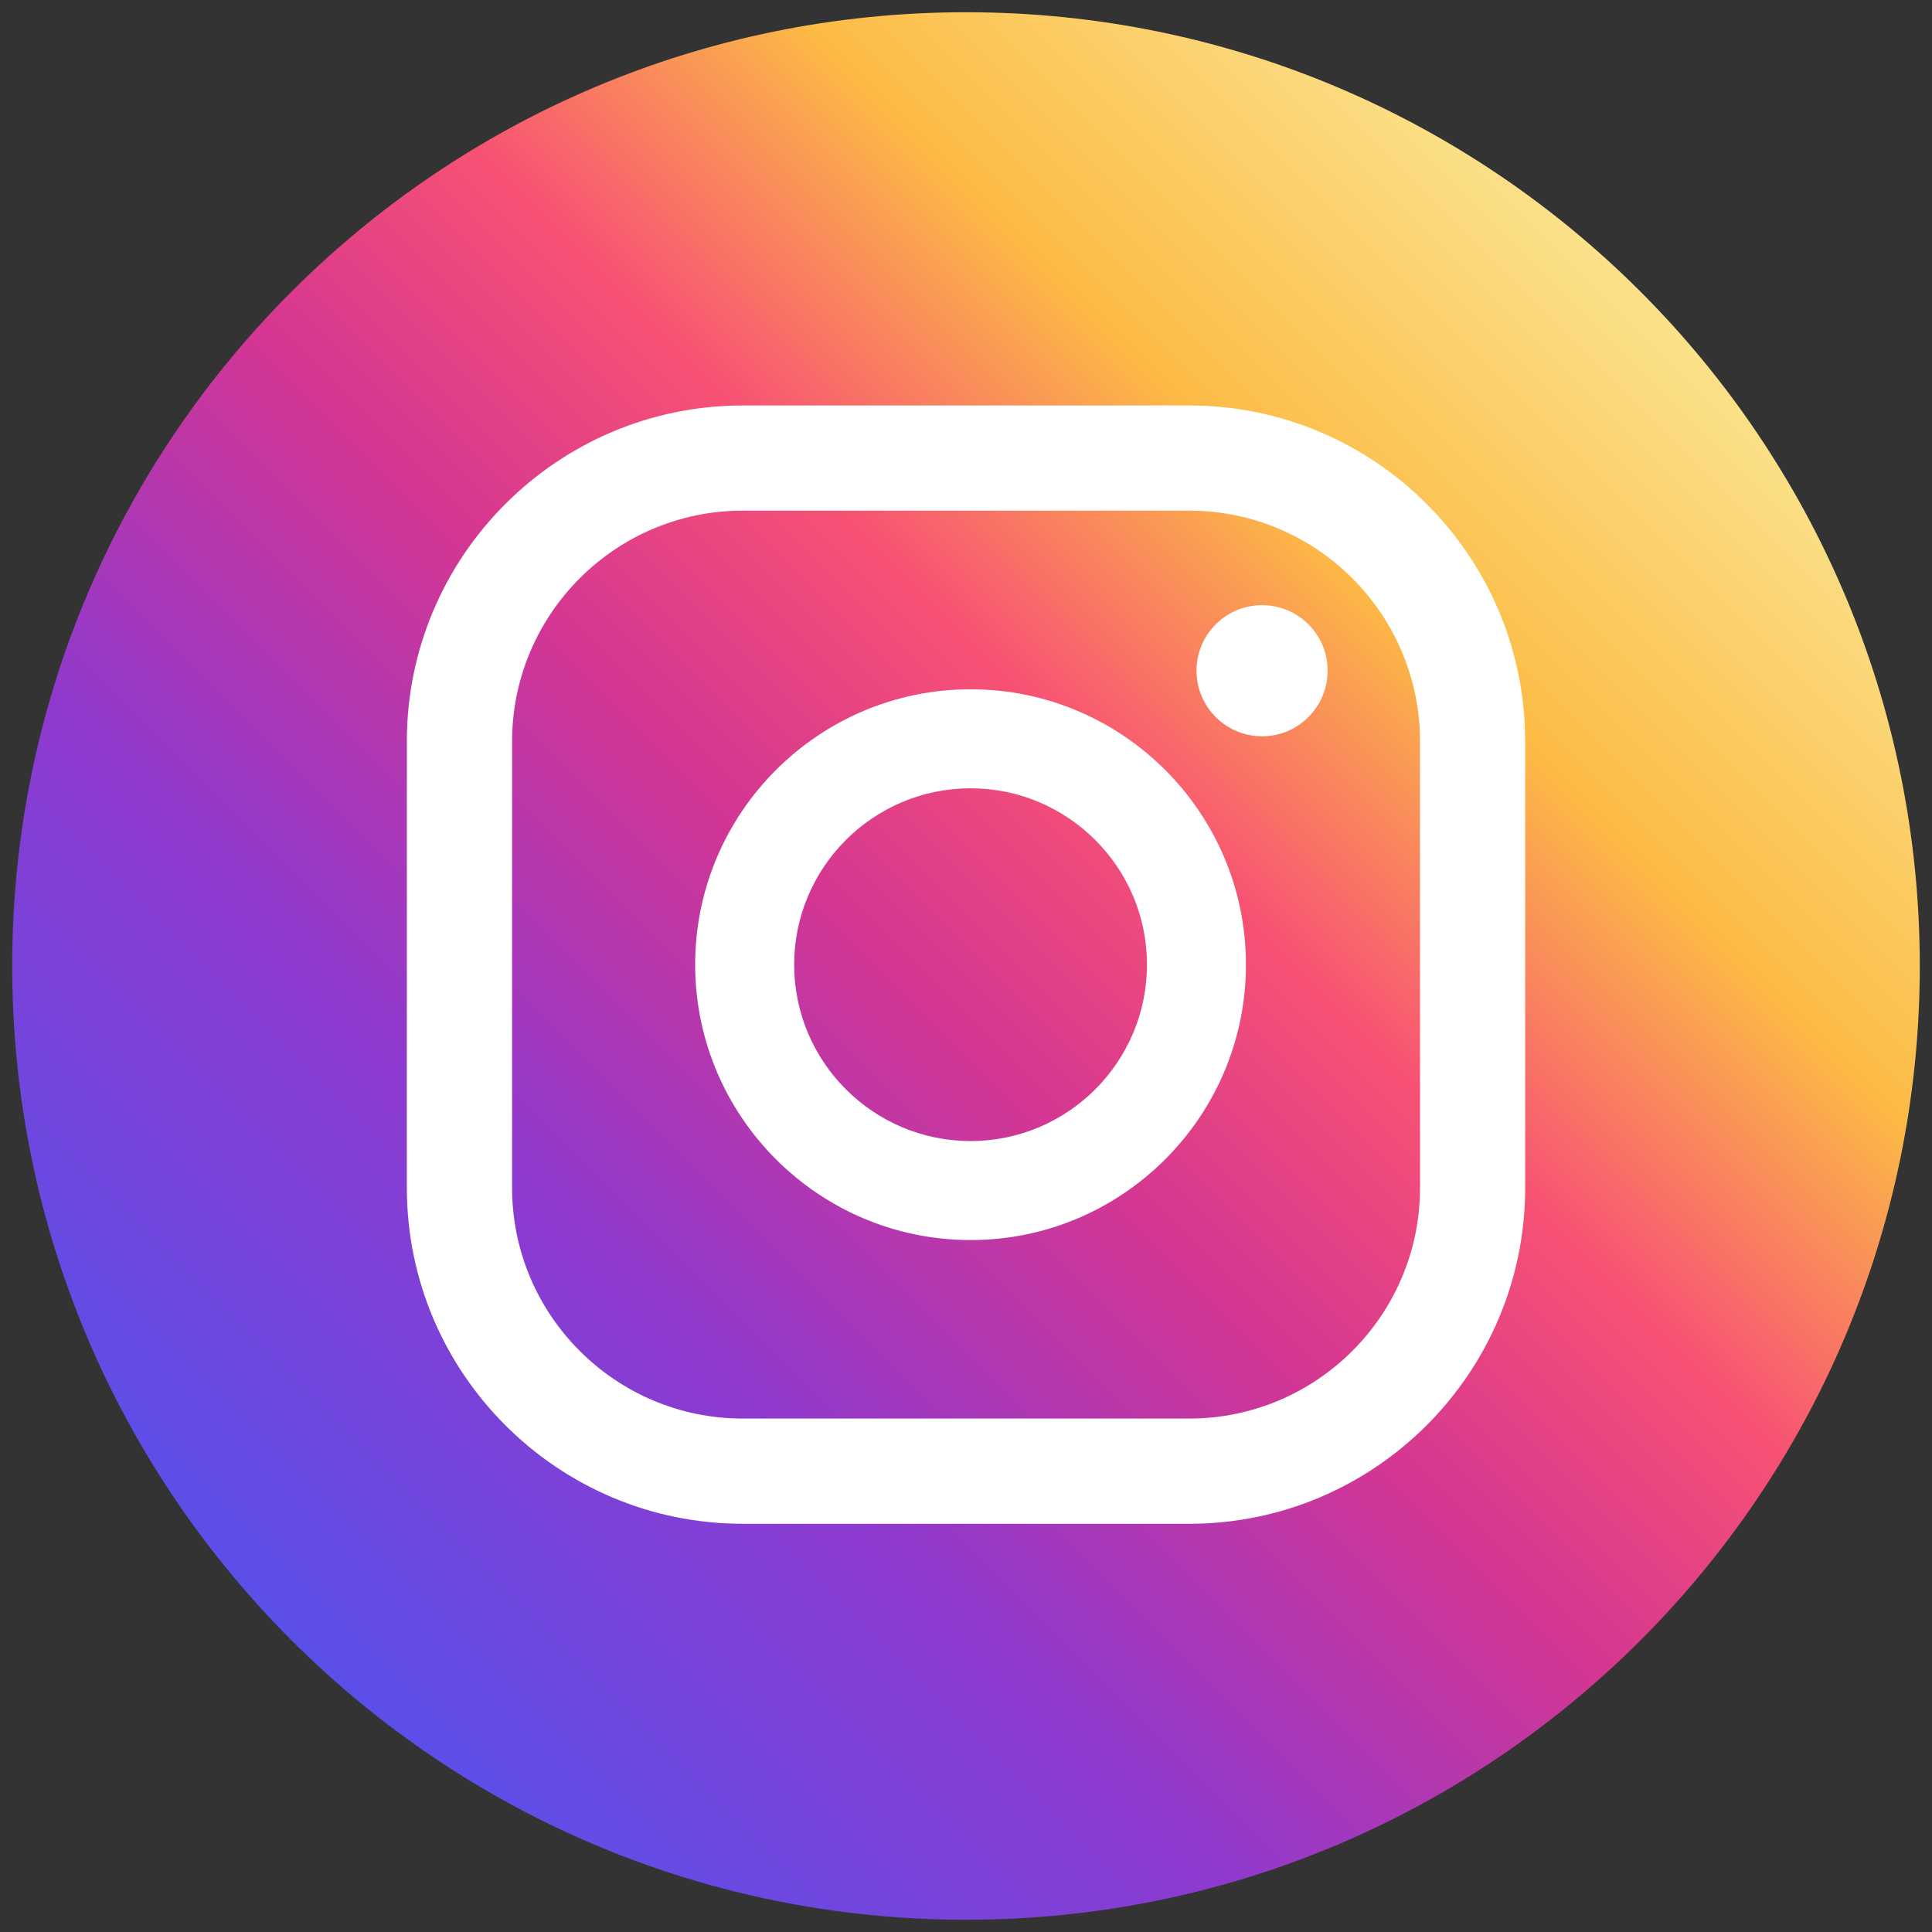<?xml version="1.0" encoding="utf-8"?>
<!-- Generator: Adobe Illustrator 16.0.0, SVG Export Plug-In . SVG Version: 6.00 Build 0)  -->
<!DOCTYPE svg PUBLIC "-//W3C//DTD SVG 1.1//EN" "http://www.w3.org/Graphics/SVG/1.1/DTD/svg11.dtd">
<svg version="1.1" id="Capa_1" xmlns="http://www.w3.org/2000/svg" xmlns:xlink="http://www.w3.org/1999/xlink" x="0px" y="0px"
	 width="110px" height="110px" viewBox="0 0 110 110" enable-background="new 0 0 110 110" xml:space="preserve">
<rect x="0" y="0" width="110" height="110" fill="#333333" stroke="none"/>
<g>
	<linearGradient id="SVGID_1_" gradientUnits="userSpaceOnUse" x1="92.949" y1="167.051" x2="17.051" y2="242.949">
		<stop  offset="0" style="stop-color:#FF0000"/>
		<stop  offset="1" style="stop-color:#850000"/>
	</linearGradient>
	<path fill="url(#SVGID_1_)" d="M108.668,204.998c0,29.641-24.029,53.67-53.666,53.67c-29.644,0-53.67-24.029-53.67-53.67
		s24.026-53.666,53.67-53.666C84.639,151.332,108.668,175.357,108.668,204.998z"/>
	<path fill="#FFFFFF" d="M83.735,197.195c0-7.115-5.771-12.887-12.89-12.887H37.89c-7.115,0-12.883,5.771-12.883,12.887v15.334
		c0,7.119,5.768,12.889,12.883,12.889h32.956c7.118,0,12.89-5.77,12.89-12.889V197.195z M64.351,206.014l-14.775,7.309
		c-0.581,0.314-2.545-0.105-2.545-0.764v-15.01c0-0.666,1.982-1.086,2.56-0.752l14.147,7.695
		C64.328,204.83,64.952,205.686,64.351,206.014z"/>
</g>
<g>
	<linearGradient id="SVGID_2_" gradientUnits="userSpaceOnUse" x1="93.399" y1="16.601" x2="16.602" y2="93.398">
		<stop  offset="0.001" style="stop-color:#FBE18A"/>
		<stop  offset="0.209" style="stop-color:#FCBB45"/>
		<stop  offset="0.377" style="stop-color:#F75274"/>
		<stop  offset="0.524" style="stop-color:#D53692"/>
		<stop  offset="0.739" style="stop-color:#8F39CE"/>
		<stop  offset="1" style="stop-color:#5B4FE9"/>
	</linearGradient>
	<path fill="url(#SVGID_2_)" d="M109.305,55c0,29.988-24.314,54.303-54.302,54.303C25.008,109.303,0.695,84.988,0.695,55
		c0-29.995,24.313-54.303,54.308-54.303C84.99,0.697,109.305,25.005,109.305,55z"/>
	<g>
		<g>
			<path fill="#FFFFFF" d="M71.857,34.457c-2.063,0-3.732,1.668-3.732,3.728c0,2.064,1.669,3.736,3.732,3.736
				s3.732-1.672,3.732-3.736C75.59,36.125,73.921,34.457,71.857,34.457z"/>
			<path fill="#FFFFFF" d="M55.263,39.244c-8.646,0-15.683,7.029-15.683,15.677c0,8.646,7.037,15.683,15.683,15.683
				c8.647,0,15.676-7.036,15.676-15.683C70.938,46.273,63.91,39.244,55.263,39.244z M55.263,64.967
				c-5.542,0-10.046-4.505-10.046-10.046c0-5.535,4.504-10.039,10.046-10.039c5.535,0,10.041,4.504,10.041,10.039
				C65.304,60.462,60.798,64.967,55.263,64.967z"/>
			<path fill="#FFFFFF" d="M67.712,86.758H42.291c-10.545,0-19.127-8.58-19.127-19.125V42.211c0-10.547,8.582-19.125,19.127-19.125
				h25.421c10.544,0,19.125,8.578,19.125,19.125v25.422C86.837,78.178,78.256,86.758,67.712,86.758z M42.291,29.074
				c-7.244,0-13.135,5.895-13.135,13.137v25.422c0,7.243,5.891,13.134,13.135,13.134h25.421c7.24,0,13.138-5.891,13.138-13.134
				V42.211c0-7.242-5.897-13.137-13.138-13.137H42.291z"/>
		</g>
	</g>
</g>
<g>
	<linearGradient id="SVGID_3_" gradientUnits="userSpaceOnUse" x1="-143.18" y1="16.817" x2="-66.816" y2="93.181">
		<stop  offset="0" style="stop-color:#4676ED"/>
		<stop  offset="0.185" style="stop-color:#436DE4"/>
		<stop  offset="0.487" style="stop-color:#3C55CD"/>
		<stop  offset="0.865" style="stop-color:#302EA8"/>
		<stop  offset="1" style="stop-color:#2B1E99"/>
	</linearGradient>
	<path fill="url(#SVGID_3_)" d="M-51.002,55.003c0-29.828-24.173-54.001-53.999-54.001c-29.817,0-53.997,24.173-53.997,54.001
		c0,26.947,19.75,49.286,45.563,53.339V70.604h-13.71V55.003h13.71v-11.9c0-13.532,8.058-21.006,20.392-21.006
		c5.907,0,12.091,1.054,12.091,1.054v13.288h-6.812c-6.706,0-8.799,4.159-8.799,8.434v10.131h14.974l-2.391,15.602h-12.583v37.737
		C-70.745,104.289-51.002,81.95-51.002,55.003z"/>
	<path fill="#FFFFFF" d="M-83.979,70.604l2.391-15.602h-14.974V44.872c0-4.274,2.093-8.434,8.799-8.434h6.812V23.15
		c0,0-6.184-1.054-12.091-1.054c-12.334,0-20.392,7.474-20.392,21.006v11.9h-13.71v15.602h13.71v37.737
		c2.749,0.432,5.567,0.656,8.434,0.656c2.87,0,5.692-0.225,8.438-0.656V70.604H-83.979z"/>
</g>
<g>
	<linearGradient id="SVGID_4_" gradientUnits="userSpaceOnUse" x1="-67.434" y1="167.435" x2="-142.564" y2="242.565">
		<stop  offset="0" style="stop-color:#006EF5"/>
		<stop  offset="0.775" style="stop-color:#2131AE"/>
		<stop  offset="1" style="stop-color:#2B1E99"/>
	</linearGradient>
	<path fill="url(#SVGID_4_)" d="M-51.875,204.998c0,29.34-23.782,53.127-53.128,53.127c-29.335,0-53.122-23.787-53.122-53.127
		s23.787-53.123,53.122-53.123C-75.657,151.875-51.875,175.658-51.875,204.998z"/>
	<path fill="#FFFFFF" d="M-102.043,214.543c0,1.617-0.323,3.037-0.968,4.258c-0.649,1.225-1.537,2.25-2.672,3.072
		c-1.132,0.83-2.441,1.459-3.935,1.889c-1.489,0.432-3.083,0.648-4.771,0.648h-18.494v-38.281h20.488
		c1.333,0,2.537,0.287,3.612,0.863c1.079,0.574,1.998,1.318,2.753,2.238c0.751,0.914,1.337,1.957,1.752,3.125
		c0.412,1.168,0.618,2.346,0.618,3.531c0,1.869-0.469,3.623-1.398,5.258c-0.937,1.637-2.303,2.85-4.102,3.637
		c2.192,0.65,3.928,1.811,5.201,3.48C-102.682,209.934-102.043,212.027-102.043,214.543z M-125.442,192.49v9.652h9.92
		c1.259,0,2.327-0.434,3.211-1.295c0.88-0.863,1.321-2.049,1.321-3.559c0-1.473-0.405-2.641-1.215-3.504
		c-0.808-0.861-1.809-1.295-2.994-1.295H-125.442z M-109.536,213.141c0-0.684-0.118-1.34-0.352-1.969
		c-0.23-0.629-0.55-1.174-0.94-1.643c-0.397-0.469-0.866-0.838-1.405-1.107c-0.541-0.27-1.133-0.404-1.782-0.404h-11.428v10.084
		h11.053c0.684,0,1.319-0.129,1.915-0.379c0.593-0.25,1.107-0.6,1.537-1.051c0.43-0.447,0.77-0.98,1.025-1.59
		C-109.664,214.471-109.536,213.822-109.536,213.141z"/>
	<path fill="#FFFFFF" d="M-85.928,224.41c-2.191,0-4.178-0.377-5.953-1.125c-3.519-1.496-6.003-4.012-7.443-7.547
		c-0.682-1.707-1.019-3.502-1.019-5.383c0-1.951,0.329-3.785,0.989-5.51c1.42-3.58,3.903-6.131,7.445-7.652
		c1.794-0.768,3.807-1.15,6.037-1.15c2.229,0,4.224,0.383,5.979,1.15c5.78,2.518,8.505,8.121,8.258,14.207
		c-0.023,0.418-0.064,0.768-0.136,1.045h-21.154c0.103,1.08,0.361,2.037,0.78,2.873c0.419,0.834,0.958,1.551,1.622,2.141
		c0.66,0.592,1.408,1.047,2.245,1.359c0.838,0.316,1.704,0.473,2.612,0.473c1.391,0,2.707-0.342,3.945-1.02
		c1.234-0.682,2.079-1.574,2.534-2.693l6.007,1.676c-1.011,2.09-2.624,3.803-4.834,5.145
		C-80.221,223.74-82.861,224.41-85.928,224.41z M-78.82,207.9c-0.173-2.055-0.933-3.699-2.273-4.936
		c-1.343-1.238-2.967-1.855-4.883-1.855c-0.941,0-1.82,0.166-2.64,0.498c-0.816,0.33-1.54,0.789-2.168,1.383
		c-0.628,0.592-1.14,1.305-1.544,2.143c-0.397,0.834-0.631,1.756-0.702,2.768H-78.82L-78.82,207.9z"/>
	<path fill="#FFFFFF" d="M-95.138,187.945h18.319v4.545h-18.319V187.945z"/>
</g>
<g>
	<linearGradient id="SVGID_5_" gradientUnits="userSpaceOnUse" x1="24.567" y1="325.433" x2="-50.566" y2="400.566">
		<stop  offset="0" style="stop-color:#60FC7C"/>
		<stop  offset="1" style="stop-color:#4AB161"/>
	</linearGradient>
	<circle fill="url(#SVGID_5_)" cx="-13" cy="362.998" r="53.129"/>
	<path fill="#FFFFFF" d="M-41.703,393.062l4.43-16.527c-2.506-4.523-3.824-9.594-3.824-14.739c0-16.826,13.688-30.514,30.51-30.514
		c16.83,0,30.518,13.688,30.518,30.514s-13.688,30.516-30.518,30.516c-5.049,0-10.039-1.277-14.502-3.697L-41.703,393.062z
		 M-24.266,382.418l1.045,0.623c3.844,2.289,8.207,3.499,12.633,3.499c13.648,0,24.75-11.102,24.75-24.745
		c0-13.646-11.102-24.748-24.75-24.748c-13.643,0-24.744,11.102-24.744,24.748c0,4.507,1.252,8.942,3.619,12.83l0.641,1.055
		l-2.473,9.226L-24.266,382.418z"/>
	<path fill-rule="evenodd" clip-rule="evenodd" fill="#FFFFFF" d="M0.764,366.039c-1.256-0.753-2.889-1.59-4.369-0.985
		c-1.135,0.464-1.863,2.241-2.594,3.149c-0.377,0.464-0.828,0.535-1.412,0.305c-4.258-1.699-7.521-4.544-9.873-8.462
		c-0.402-0.61-0.33-1.089,0.15-1.654c0.713-0.837,1.605-1.788,1.797-2.911c0.189-1.129-0.338-2.446-0.801-3.451
		c-0.6-1.284-1.264-3.111-2.549-3.839c-1.182-0.666-2.736-0.291-3.791,0.565c-1.814,1.479-2.689,3.797-2.664,6.092
		c0.008,0.652,0.09,1.306,0.242,1.933c0.365,1.516,1.066,2.933,1.855,4.276c0.592,1.016,1.238,1.998,1.936,2.945
		c2.279,3.095,5.111,5.783,8.398,7.796c1.637,1.005,3.404,1.888,5.234,2.49c2.053,0.679,3.885,1.385,6.098,0.962
		c2.32-0.44,4.607-1.873,5.527-4.108c0.273-0.664,0.41-1.402,0.256-2.1C3.893,367.597,1.934,366.737,0.764,366.039z"/>
</g>
</svg>
